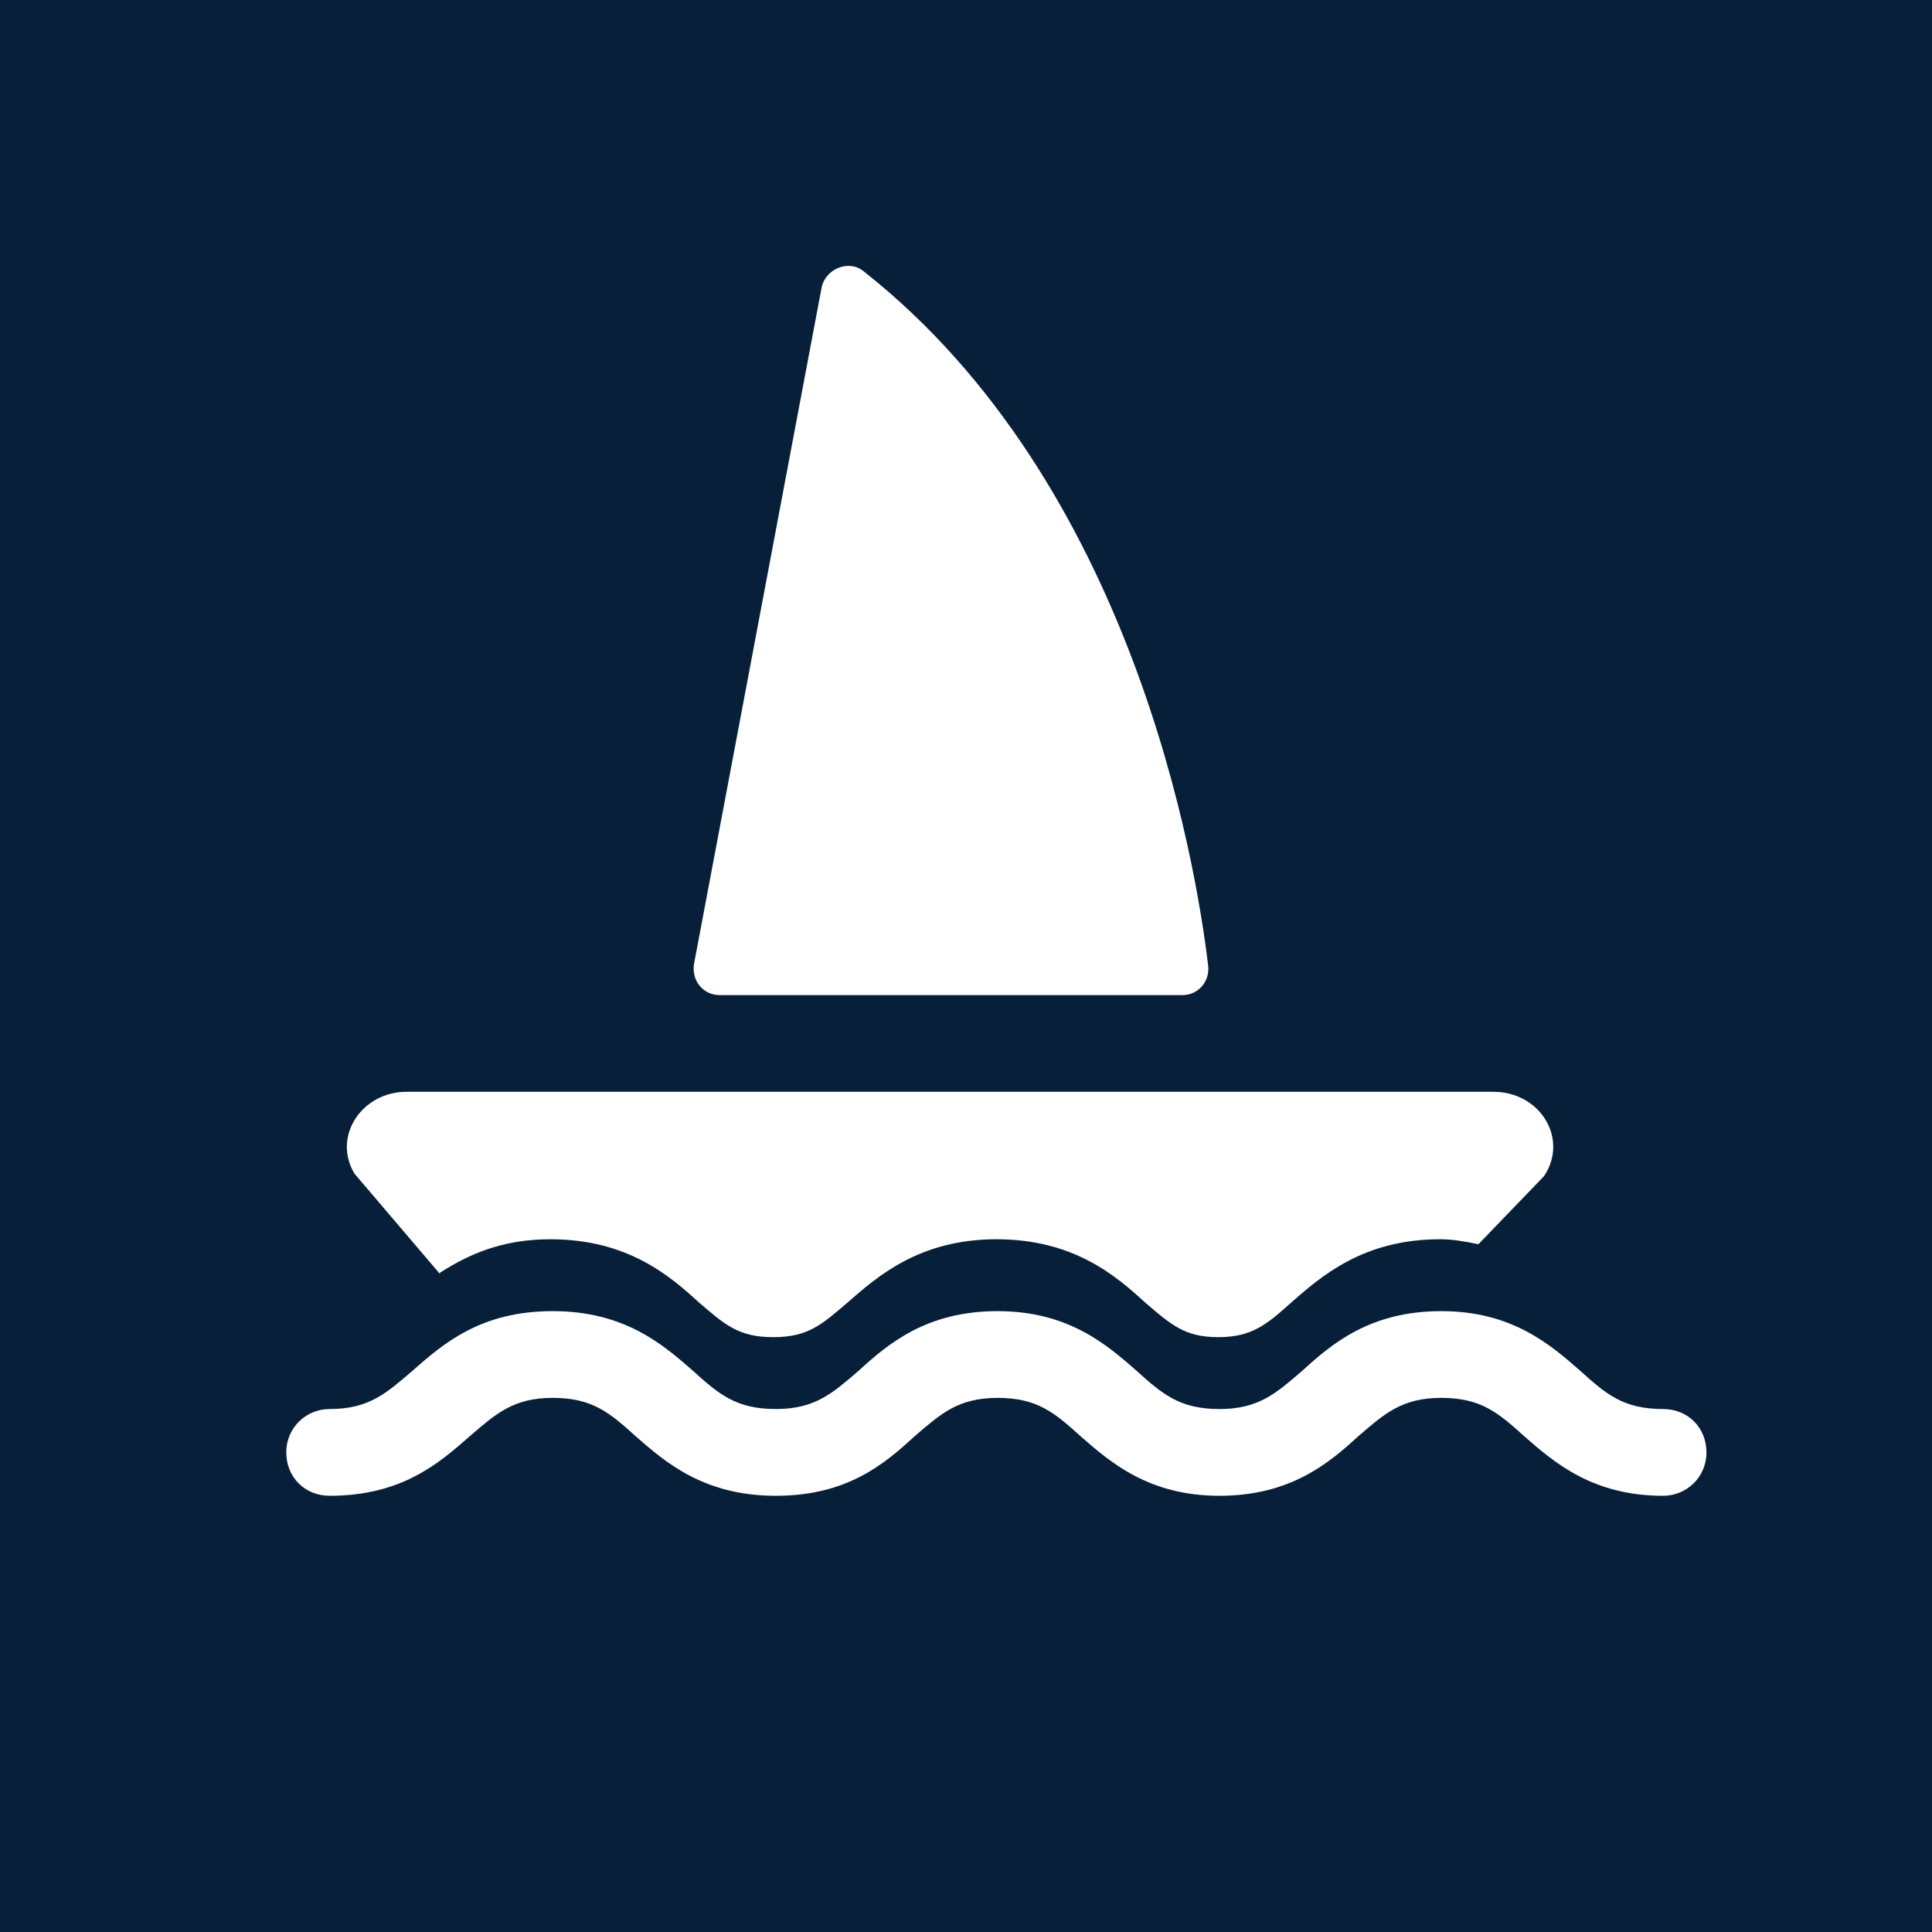<?xml version="1.0" encoding="UTF-8"?>
<svg xmlns="http://www.w3.org/2000/svg" viewBox="0 0 15.59 15.59">
  <defs>
    <style>
      .cls-1 {
        fill: #071f39;
      }

      .cls-1, .cls-2 {
        stroke-width: 0px;
      }

      .cls-2 {
        fill: #fff;
      }
    </style>
  </defs>
  <g id="Firkant">
    <rect class="cls-1" x="0" y="0" width="15.59" height="15.59"/>
  </g>
  <g id="ICONS">
    <g>
      <path class="cls-2" d="M5.8,8.03h3.74c.13,0,.22-.11.21-.23-.1-.85-.61-3.9-2.78-5.61-.12-.1-.31-.02-.34.13l-1.03,5.46c-.02.13.07.25.21.25Z"/>
      <path class="cls-2" d="M3.55,10.27c.22-.14.49-.27.89-.27.62,0,.96.29,1.2.51.21.18.32.28.6.28s.39-.1.6-.28c.24-.21.58-.51,1.2-.51s.96.29,1.2.51c.21.18.32.28.59.28s.39-.1.59-.28c.24-.21.58-.51,1.2-.51.11,0,.21.02.31.04l.53-.55c.2-.3-.03-.68-.41-.68H3.28c-.36,0-.6.36-.42.66l.69.81Z"/>
      <path class="cls-2" d="M13.42,11.37c-.32,0-.46-.12-.67-.31-.24-.21-.55-.48-1.12-.48s-.88.26-1.12.48c-.21.18-.35.31-.67.31s-.46-.12-.67-.31c-.24-.21-.55-.48-1.12-.48s-.88.26-1.12.48c-.21.18-.35.31-.67.31s-.46-.12-.67-.31c-.24-.21-.55-.48-1.13-.48s-.88.26-1.13.48c-.21.18-.35.31-.67.31-.19,0-.35.15-.35.35s.15.35.35.35c.58,0,.88-.26,1.13-.48.21-.18.35-.31.67-.31s.46.12.67.31c.24.21.55.48,1.13.48s.88-.26,1.12-.48c.21-.18.35-.31.67-.31s.46.12.67.31c.24.21.55.48,1.12.48s.88-.26,1.12-.48c.21-.18.35-.31.67-.31s.46.12.67.31c.24.21.55.48,1.12.48.19,0,.35-.15.35-.35s-.15-.35-.35-.35Z"/>
    </g>
  </g>
</svg>